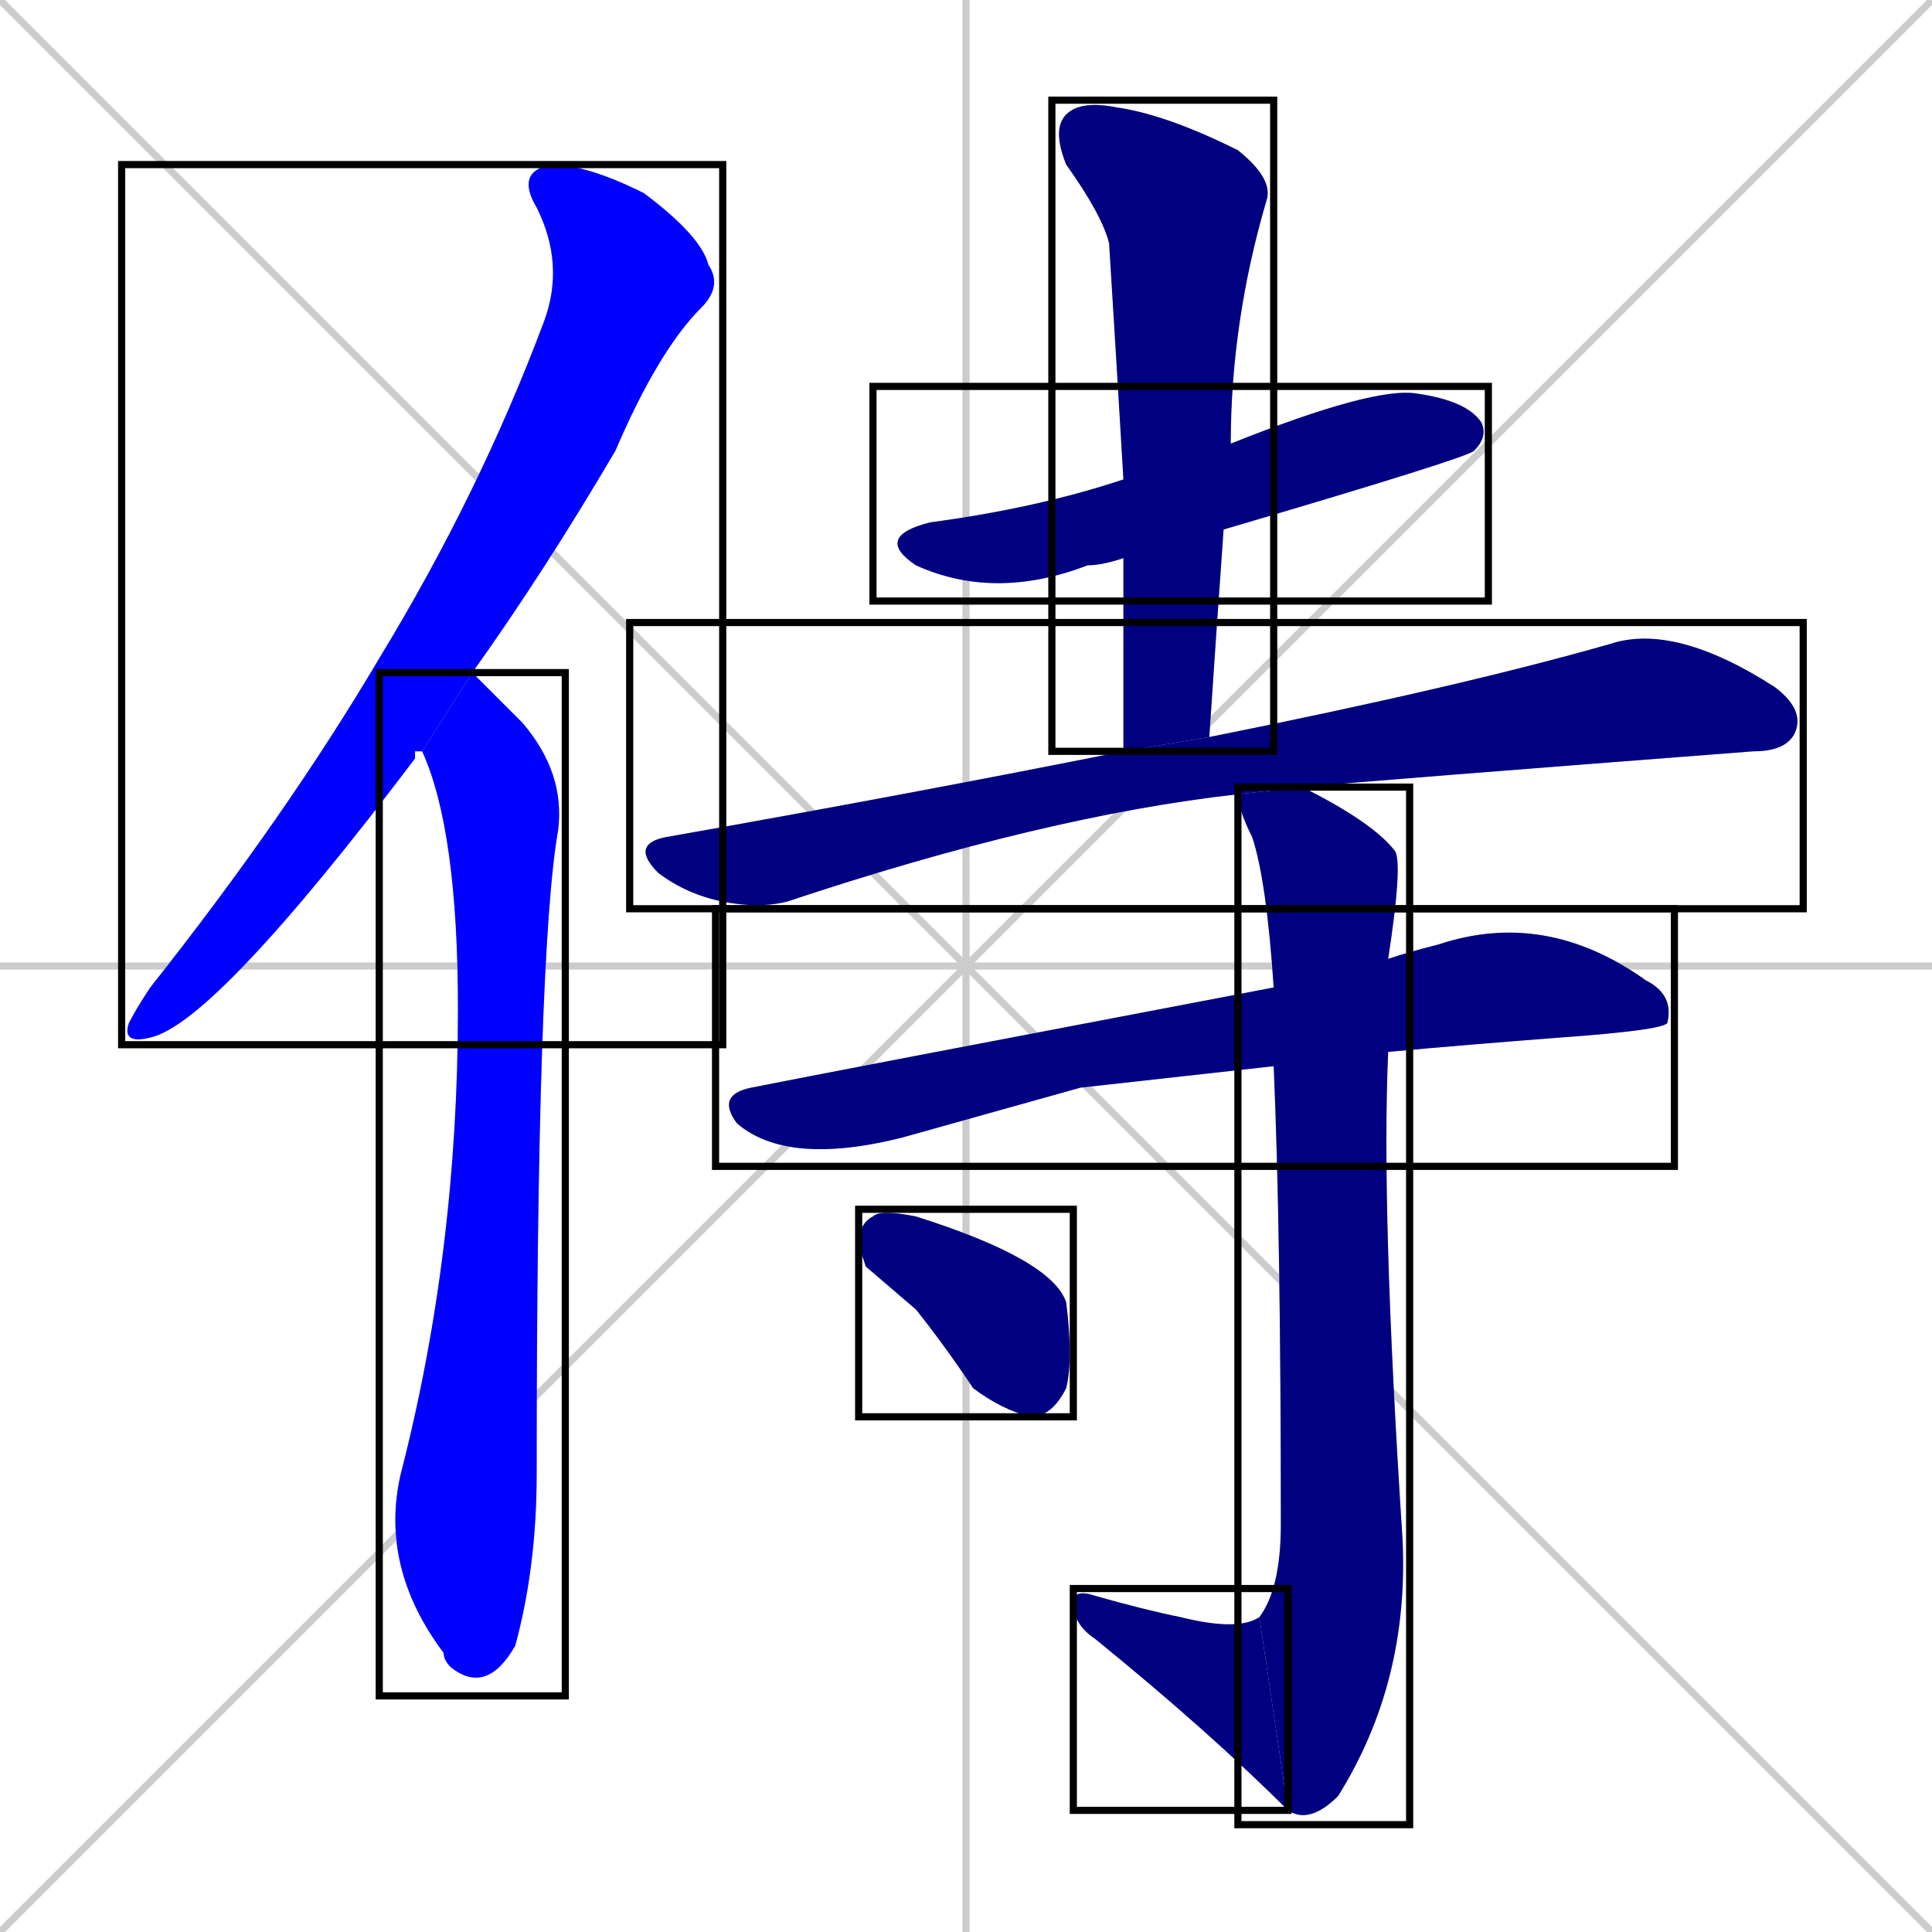 <svg xmlns="http://www.w3.org/2000/svg" xmlns:xlink="http://www.w3.org/1999/xlink" width="270" height="270"><defs><clipPath id="clip-mask-1"><use xlink:href="#rect-1" /></clipPath><clipPath id="clip-mask-2"><use xlink:href="#rect-2" /></clipPath><clipPath id="clip-mask-3"><use xlink:href="#rect-3" /></clipPath><clipPath id="clip-mask-4"><use xlink:href="#rect-4" /></clipPath><clipPath id="clip-mask-5"><use xlink:href="#rect-5" /></clipPath><clipPath id="clip-mask-6"><use xlink:href="#rect-6" /></clipPath><clipPath id="clip-mask-7"><use xlink:href="#rect-7" /></clipPath><clipPath id="clip-mask-8"><use xlink:href="#rect-8" /></clipPath><clipPath id="clip-mask-9"><use xlink:href="#rect-9" /></clipPath></defs><path d="M 0 0 L 270 270 M 270 0 L 0 270 M 135 0 L 135 270 M 0 135 L 270 135" stroke="#CCCCCC" /><path d="M 58 105 L 58 106 Q 30 143 21 145 Q 17 146 18 143 Q 19 141 21 138 Q 40 114 53 92 Q 67 69 76 45 Q 79 37 75 29 Q 72 24 77 23 Q 82 23 90 27 Q 98 33 99 37 Q 101 40 98 43 Q 92 49 86 63 Q 76 80 66 94 L 59 105" fill="#CCCCCC"/><path d="M 66 94 Q 71 99 73 101 Q 79 108 78 116 Q 75 133 75 206 Q 75 219 72 230 Q 68 237 63 233 Q 62 232 62 231 Q 53 219 56 206 Q 64 175 64 141 Q 64 116 59 105" fill="#CCCCCC"/><path d="M 157 78 Q 154 79 152 79 Q 139 84 128 79 Q 122 75 130 73 Q 145 71 157 67 L 172 62 Q 192 54 198 55 Q 205 56 207 59 Q 208 61 206 63 Q 205 64 171 74" fill="#CCCCCC"/><path d="M 157 105 Q 157 91 157 78 L 157 67 Q 156 50 155 34 Q 154 30 149 23 Q 147 18 149 16 Q 151 14 156 15 Q 163 16 173 21 Q 178 25 177 28 Q 172 45 172 62 L 171 74 Q 170 88 169 103" fill="#CCCCCC"/><path d="M 173 111 Q 146 114 110 126 Q 106 127 101 126 Q 96 125 92 122 Q 88 118 93 117 Q 127 111 157 105 L 169 103 Q 204 96 225 90 Q 234 87 248 96 Q 252 99 251 102 Q 250 105 245 105 Q 193 109 182 110" fill="#CCCCCC"/><path d="M 151 152 L 126 159 Q 110 163 103 157 Q 100 153 105 152 Q 115 150 178 138 L 194 134 Q 197 133 201 132 Q 216 127 230 137 Q 234 139 233 143 Q 232 144 218 145 Q 205 146 194 147 L 178 149" fill="#CCCCCC"/><path d="M 178 138 Q 177 123 175 117 Q 173 113 173 111 L 182 110 Q 192 115 195 119 Q 196 121 194 134 L 194 147 Q 193 169 196 215 Q 197 235 187 251 Q 183 255 180 253 L 176 226 Q 179 222 179 213 Q 179 172 178 149" fill="#CCCCCC"/><path d="M 180 253 Q 169 242 153 229 Q 150 227 150 224 Q 150 222 153 223 Q 160 225 165 226 Q 173 228 176 226" fill="#CCCCCC"/><path d="M 121 177 L 120 174 Q 120 171 122 170 Q 123 169 128 170 Q 147 176 149 182 Q 150 190 149 194 Q 147 198 144 198 Q 140 197 136 194 Q 132 188 128 183" fill="#CCCCCC"/><path d="M 58 105 L 58 106 Q 30 143 21 145 Q 17 146 18 143 Q 19 141 21 138 Q 40 114 53 92 Q 67 69 76 45 Q 79 37 75 29 Q 72 24 77 23 Q 82 23 90 27 Q 98 33 99 37 Q 101 40 98 43 Q 92 49 86 63 Q 76 80 66 94 L 59 105" fill="#0000ff" clip-path="url(#clip-mask-1)" /><path d="M 66 94 Q 71 99 73 101 Q 79 108 78 116 Q 75 133 75 206 Q 75 219 72 230 Q 68 237 63 233 Q 62 232 62 231 Q 53 219 56 206 Q 64 175 64 141 Q 64 116 59 105" fill="#0000ff" clip-path="url(#clip-mask-2)" /><path d="M 157 78 Q 154 79 152 79 Q 139 84 128 79 Q 122 75 130 73 Q 145 71 157 67 L 172 62 Q 192 54 198 55 Q 205 56 207 59 Q 208 61 206 63 Q 205 64 171 74" fill="#000080" clip-path="url(#clip-mask-3)" /><path d="M 157 105 Q 157 91 157 78 L 157 67 Q 156 50 155 34 Q 154 30 149 23 Q 147 18 149 16 Q 151 14 156 15 Q 163 16 173 21 Q 178 25 177 28 Q 172 45 172 62 L 171 74 Q 170 88 169 103" fill="#000080" clip-path="url(#clip-mask-4)" /><path d="M 173 111 Q 146 114 110 126 Q 106 127 101 126 Q 96 125 92 122 Q 88 118 93 117 Q 127 111 157 105 L 169 103 Q 204 96 225 90 Q 234 87 248 96 Q 252 99 251 102 Q 250 105 245 105 Q 193 109 182 110" fill="#000080" clip-path="url(#clip-mask-5)" /><path d="M 151 152 L 126 159 Q 110 163 103 157 Q 100 153 105 152 Q 115 150 178 138 L 194 134 Q 197 133 201 132 Q 216 127 230 137 Q 234 139 233 143 Q 232 144 218 145 Q 205 146 194 147 L 178 149" fill="#000080" clip-path="url(#clip-mask-6)" /><path d="M 178 138 Q 177 123 175 117 Q 173 113 173 111 L 182 110 Q 192 115 195 119 Q 196 121 194 134 L 194 147 Q 193 169 196 215 Q 197 235 187 251 Q 183 255 180 253 L 176 226 Q 179 222 179 213 Q 179 172 178 149" fill="#000080" clip-path="url(#clip-mask-7)" /><path d="M 180 253 Q 169 242 153 229 Q 150 227 150 224 Q 150 222 153 223 Q 160 225 165 226 Q 173 228 176 226" fill="#000080" clip-path="url(#clip-mask-8)" /><path d="M 121 177 L 120 174 Q 120 171 122 170 Q 123 169 128 170 Q 147 176 149 182 Q 150 190 149 194 Q 147 198 144 198 Q 140 197 136 194 Q 132 188 128 183" fill="#000080" clip-path="url(#clip-mask-9)" /><rect x="17" y="23" width="84" height="123" id="rect-1" fill="transparent" stroke="#000000"><animate attributeName="y" from="-100" to="23" dur="0.456" begin="0; animate9.end + 1s" id="animate1" fill="freeze"/></rect><rect x="53" y="94" width="26" height="143" id="rect-2" fill="transparent" stroke="#000000"><set attributeName="y" to="-49" begin="0; animate9.end + 1s" /><animate attributeName="y" from="-49" to="94" dur="0.530" begin="animate1.end + 0.5" id="animate2" fill="freeze"/></rect><rect x="122" y="54" width="86" height="30" id="rect-3" fill="transparent" stroke="#000000"><set attributeName="x" to="36" begin="0; animate9.end + 1s" /><animate attributeName="x" from="36" to="122" dur="0.319" begin="animate2.end + 0.5" id="animate3" fill="freeze"/></rect><rect x="147" y="14" width="31" height="91" id="rect-4" fill="transparent" stroke="#000000"><set attributeName="y" to="-77" begin="0; animate9.end + 1s" /><animate attributeName="y" from="-77" to="14" dur="0.337" begin="animate3.end + 0.5" id="animate4" fill="freeze"/></rect><rect x="88" y="87" width="164" height="40" id="rect-5" fill="transparent" stroke="#000000"><set attributeName="x" to="-76" begin="0; animate9.end + 1s" /><animate attributeName="x" from="-76" to="88" dur="0.607" begin="animate4.end + 0.5" id="animate5" fill="freeze"/></rect><rect x="100" y="127" width="134" height="36" id="rect-6" fill="transparent" stroke="#000000"><set attributeName="x" to="-34" begin="0; animate9.end + 1s" /><animate attributeName="x" from="-34" to="100" dur="0.496" begin="animate5.end + 0.5" id="animate6" fill="freeze"/></rect><rect x="173" y="110" width="24" height="145" id="rect-7" fill="transparent" stroke="#000000"><set attributeName="y" to="-35" begin="0; animate9.end + 1s" /><animate attributeName="y" from="-35" to="110" dur="0.537" begin="animate6.end + 0.5" id="animate7" fill="freeze"/></rect><rect x="150" y="222" width="30" height="31" id="rect-8" fill="transparent" stroke="#000000"><set attributeName="x" to="180" begin="0; animate9.end + 1s" /><animate attributeName="x" from="180" to="150" dur="0.111" begin="animate7.end" id="animate8" fill="freeze"/></rect><rect x="120" y="169" width="30" height="29" id="rect-9" fill="transparent" stroke="#000000"><set attributeName="y" to="140" begin="0; animate9.end + 1s" /><animate attributeName="y" from="140" to="169" dur="0.107" begin="animate8.end + 0.5" id="animate9" fill="freeze"/></rect></svg>